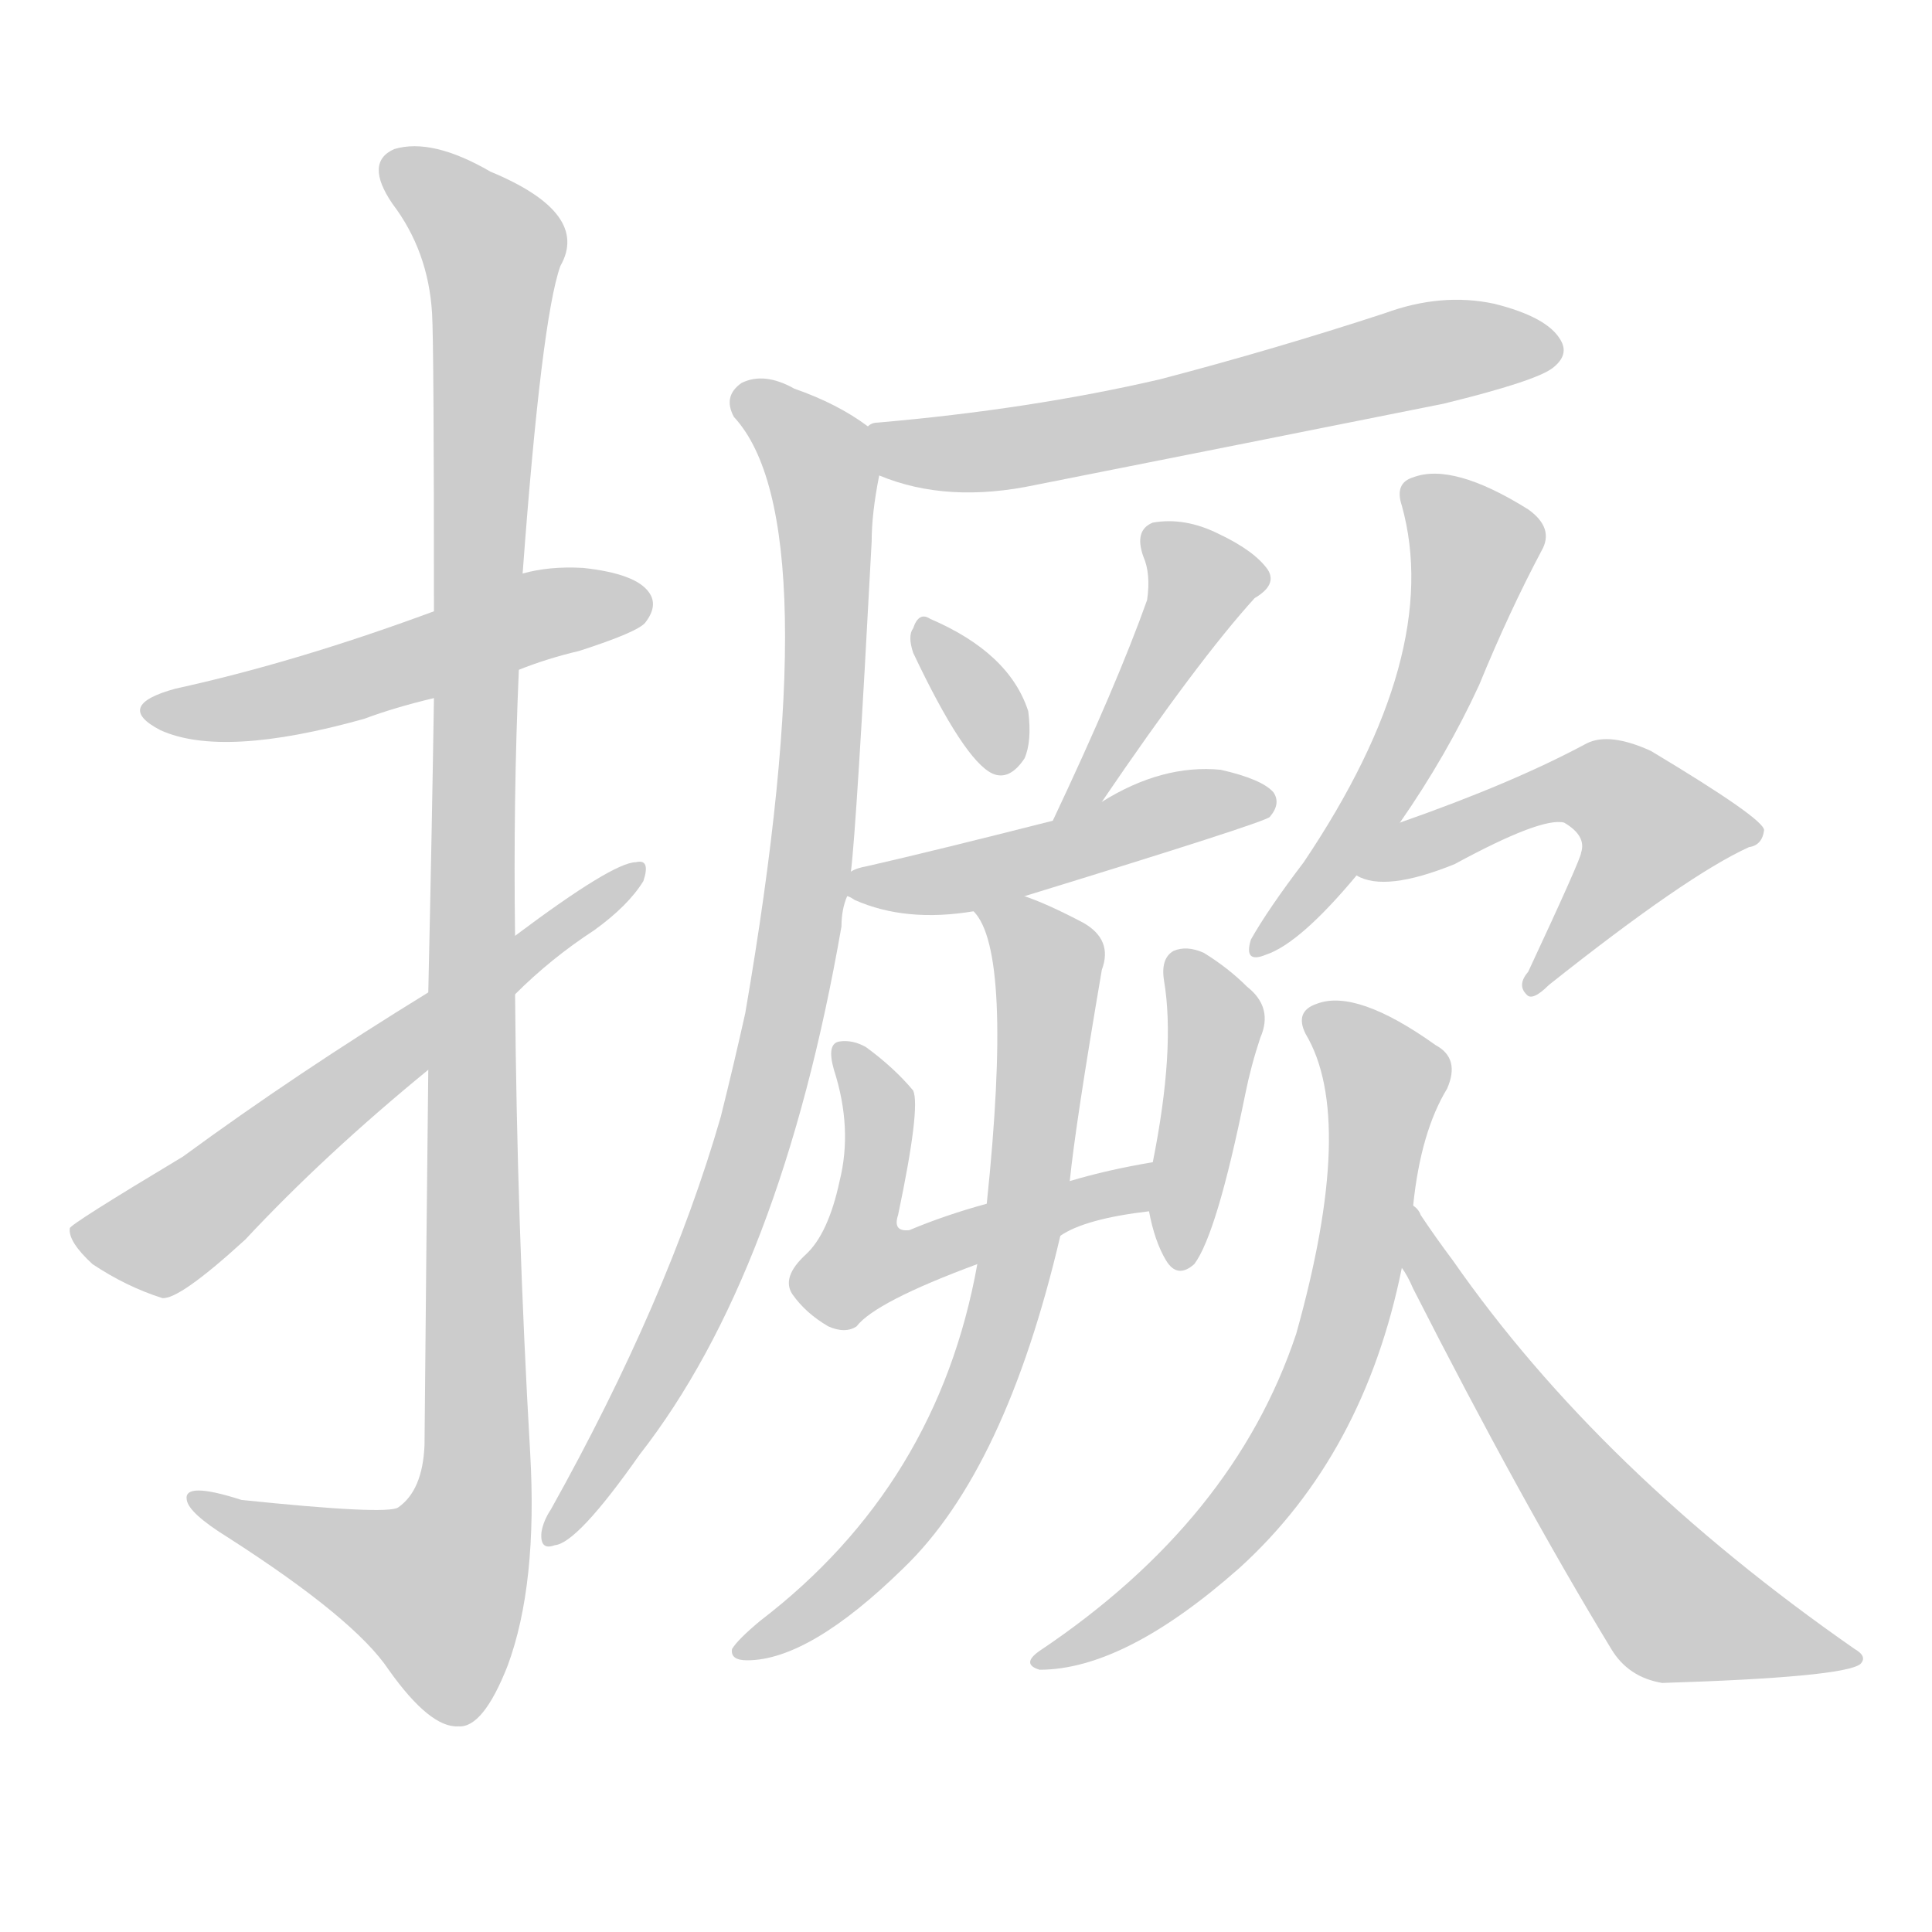 <!--
AnimCJK 2016-2018 Copyright Francois Mizessyn - https://github.com/parsimonhi/animCJK
Derived from:
    MakeMeAHanzi project - https://github.com/skishore/makemeahanzi
    Arphic PL KaitiM GB - https://apps.ubuntu.com/cat/applications/precise/fonts-arphic-gkai00mp/
    Arphic PL UKai - https://apps.ubuntu.com/cat/applications/fonts-arphic-ukai/
You can redistribute and/or modify this file under the terms of the Arphic Public License
as published by Arphic Technology Co., Ltd.
You should have received a copy of this license (the directory "APL") along with this file;
if not, see http://ftp.gnu.org/non-gnu/chinese-fonts-truetype/LICENSE.
-->
<svg id="z25733" class="acjk" version="1.1" viewBox="0 0 1024 1024" xmlns="http://www.w3.org/2000/svg" xmlns:xlink="http://www.w3.org/1999/xlink">
<style>
<![CDATA[
@keyframes z25733k {
	from {
		stroke:#ccc;
		stroke-dashoffset:3334;
	}
	1% {
		stroke:#c00;
		stroke-dashoffset:3334;
	}
	75% {
		stroke:#c00;
		stroke-dashoffset:0;
	}
	to {
		stroke:#000;
	}
}
#z25733 path[clip-path] {
	animation:z25733k 1s linear both;
	stroke-dasharray:3334;
	stroke-width:128;
	stroke-linecap:round;
	fill:none;
}
#z25733 path[clip-path="url(#z25733c1)"] {animation-delay:1s;}
#z25733 path[clip-path="url(#z25733c2)"] {animation-delay:2s;}
#z25733 path[clip-path="url(#z25733c3)"] {animation-delay:3s;}
#z25733 path[clip-path="url(#z25733c4)"] {animation-delay:4s;}
#z25733 path[clip-path="url(#z25733c5)"] {animation-delay:5s;}
#z25733 path[clip-path="url(#z25733c6)"] {animation-delay:6s;}
#z25733 path[clip-path="url(#z25733c7)"] {animation-delay:7s;}
#z25733 path[clip-path="url(#z25733c8)"] {animation-delay:8s;}
#z25733 path[clip-path="url(#z25733c9)"] {animation-delay:9s;}
#z25733 path[clip-path="url(#z25733c10)"] {animation-delay:10s;}
#z25733 path[clip-path="url(#z25733c11)"] {animation-delay:11s;}
#z25733 path[clip-path="url(#z25733c12)"] {animation-delay:12s;}
#z25733 path[clip-path="url(#z25733c13)"] {animation-delay:13s;}
#z25733 path[clip-path="url(#z25733c14)"] {animation-delay:14s;}
#z25733 path[clip-path="url(#z25733c15)"] {animation-delay:15s;}
#z25733 path {fill:#ccc;}
]]>
</style>
<path id="z25733d1" d="M275 355Q290 349 307 345Q338 335 342 330Q349 321 344 314Q337 304 309 301Q291 300 277 304C246 317 246 317 230 324Q157 351 93 365Q60 374 85 387Q118 402 193 381Q209 375 230 370C260 360 260 360 275 355Z"></path>
<path id="z25733d2" d="M227 567Q226 655 225 766Q224 790 211 799Q205 803 128 795Q97 785 99 795Q100 802 121 815Q188 858 206 885Q228 916 243 915Q256 916 269 883Q285 840 281 770Q274 649 273 527C273 506 273 506 273 496Q272 424 275 355C276 321 276 321 277 304Q287 169 297 141Q313 113 260 91Q229 73 209 79Q193 86 208 108Q227 133 229 166Q230 182 230 324C230 355 230 355 230 370Q229 436 227 526C227 553 227 553 227 567Z"></path>
<path id="z25733d3" d="M227 526Q157 569 97 613Q37 649 37 651Q36 658 49 670Q67 682 86 688Q95 689 130 657Q172 612 227 567C258 540 258 540 273 527Q292 508 315 493Q333 480 341 467Q345 455 337 457Q325 457 273 496C242 516 242 516 227 526Z"></path>
<path id="z25733d4" d="M466 252Q502 267 549 257Q655 236 765 214Q814 202 823 195Q832 188 827 180Q820 168 792 161Q764 155 734 166Q676 185 615 201Q546 217 465 224Q462 224 460 226C452 229 458 249 466 252Z"></path>
<path id="z25733d5" d="M451 462Q454 438 462 287Q462 272 466 252C467 243 468 231 460 226Q444 214 421 206Q405 197 393 203Q383 210 389 221Q440 276 395 537Q389 564 382 592Q354 689 292 800Q288 806 287 812Q286 822 294 819Q306 818 339 771Q414 675 446 491Q446 482 449 475C450 466 450 466 451 462Z"></path>
<path id="z25733d6" d="M484 346Q511 403 526 410Q535 414 543 402Q547 393 545 377Q535 346 493 328Q487 324 484 333Q481 337 484 346Z"></path>
<path id="z25733d7" d="M584 425Q635 350 665 317Q677 310 672 302Q665 292 646 283Q628 274 611 277Q601 281 606 295Q610 304 608 318Q592 363 558 435C555 444 578 432 584 425Z"></path>
<path id="z25733d8" d="M543 475Q670 436 673 433Q679 426 675 420Q669 413 647 408Q616 405 584 425C567 432 567 432 558 435Q495 451 460 459Q454 460 451 462C447 464 445 473 449 475Q450 475 453 477Q480 489 516 483C534 478 534 478 543 475Z"></path>
<path id="z25733d9" d="M562 655Q575 646 609 642C618 640 620 615 611 616Q587 620 567 626C538 634 538 634 523 638Q501 644 482 652Q473 653 476 644Q488 587 484 578Q474 566 459 555Q452 551 445 552Q438 553 442 567Q452 598 445 626Q439 654 427 665Q414 677 420 686Q427 696 439 703Q448 707 454 703Q464 690 518 670C532 664 550 664 562 655Z"></path>
<path id="z25733d10" d="M609 642Q612 658 618 668Q624 678 633 670Q645 654 660 580Q663 565 668 550Q675 534 661 523Q651 513 638 505Q629 501 622 504Q615 508 617 520Q623 556 611 616C609 625 607 633 609 642Z"></path>
<path id="z25733d11" d="M518 670Q497 787 403 859Q391 869 388 874Q387 880 396 880Q429 880 479 831Q533 779 562 655C565 636 565 636 567 626Q570 596 584 514Q590 498 574 489Q555 479 543 475C534 472 511 475 516 483Q537 504 523 638C520 659 520 659 518 670Z"></path>
<path id="z25733d12" d="M742 436Q767 400 784 363Q800 324 817 292Q824 280 810 270Q770 245 749 253Q739 256 743 268Q765 347 691 457Q672 482 663 498Q659 511 671 506Q689 500 719 464C734 445 734 445 742 436Z"></path>
<path id="z25733d13" d="M719 464Q734 473 771 458Q817 433 829 436Q841 443 838 452Q838 455 810 515Q804 522 809 527Q812 531 821 522Q894 464 927 449Q934 448 935 440Q935 434 875 398Q853 388 841 394Q802 415 742 436C731 440 708 460 719 464Z"></path>
<path id="z25733d14" d="M749 639Q753 600 767 577Q774 561 761 554Q719 524 698 532Q686 536 692 548Q719 593 687 707Q654 806 551 875Q541 882 551 885Q596 885 657 831Q723 771 743 672C747 650 747 650 749 639Z"></path>
<path id="z25733d15" d="M743 672Q746 676 749 683Q806 795 854 874Q863 889 881 892Q977 889 986 882Q990 878 983 874Q848 780 770 668Q761 656 753 644Q752 641 749 639C742 630 736 663 743 672Z"></path>
<defs>
	<clipPath id="z25733c1"><use xlink:href="#z25733d1"></use></clipPath>
	<clipPath id="z25733c2"><use xlink:href="#z25733d2"></use></clipPath>
	<clipPath id="z25733c3"><use xlink:href="#z25733d3"></use></clipPath>
	<clipPath id="z25733c4"><use xlink:href="#z25733d4"></use></clipPath>
	<clipPath id="z25733c5"><use xlink:href="#z25733d5"></use></clipPath>
	<clipPath id="z25733c6"><use xlink:href="#z25733d6"></use></clipPath>
	<clipPath id="z25733c7"><use xlink:href="#z25733d7"></use></clipPath>
	<clipPath id="z25733c8"><use xlink:href="#z25733d8"></use></clipPath>
	<clipPath id="z25733c9"><use xlink:href="#z25733d9"></use></clipPath>
	<clipPath id="z25733c10"><use xlink:href="#z25733d10"></use></clipPath>
	<clipPath id="z25733c11"><use xlink:href="#z25733d11"></use></clipPath>
	<clipPath id="z25733c12"><use xlink:href="#z25733d12"></use></clipPath>
	<clipPath id="z25733c13"><use xlink:href="#z25733d13"></use></clipPath>
	<clipPath id="z25733c14"><use xlink:href="#z25733d14"></use></clipPath>
	<clipPath id="z25733c15"><use xlink:href="#z25733d15"></use></clipPath>
</defs>
<path pathLength="3333" clip-path="url(#z25733c1)" d="M83 377L341 322"></path>
<path pathLength="3333" clip-path="url(#z25733c2)" d="M208 88L264 145L251 794L226 863L107 796"></path>
<path pathLength="3333" clip-path="url(#z25733c3)" d="M43 652L90 652L336 465"></path>
<path pathLength="3333" clip-path="url(#z25733c4)" d="M468 230L524 239L822 185"></path>
<path pathLength="3333" clip-path="url(#z25733c5)" d="M394 211L438 266L423 496L377 666L295 813"></path>
<path pathLength="3333" clip-path="url(#z25733c6)" d="M490 332L534 402"></path>
<path pathLength="3333" clip-path="url(#z25733c7)" d="M610 283L639 318L565 426"></path>
<path pathLength="3333" clip-path="url(#z25733c8)" d="M457 470L669 426"></path>
<path pathLength="3333" clip-path="url(#z25733c9)" d="M448 558L466 589L459 677L607 626"></path>
<path pathLength="3333" clip-path="url(#z25733c10)" d="M626 509L644 548L625 666"></path>
<path pathLength="3333" clip-path="url(#z25733c11)" d="M524 489L556 521L531 700L488 794L399 871"></path>
<path pathLength="3333" clip-path="url(#z25733c12)" d="M750 261L783 300L731 423L670 499"></path>
<path pathLength="3333" clip-path="url(#z25733c13)" d="M727 461L837 415L872 430L885 448L814 520"></path>
<path pathLength="3333" clip-path="url(#z25733c14)" d="M698 539L735 570L698 739L640 822L554 879"></path>
<path pathLength="3333" clip-path="url(#z25733c15)" d="M750 647L885 849L978 876"></path>
</svg>